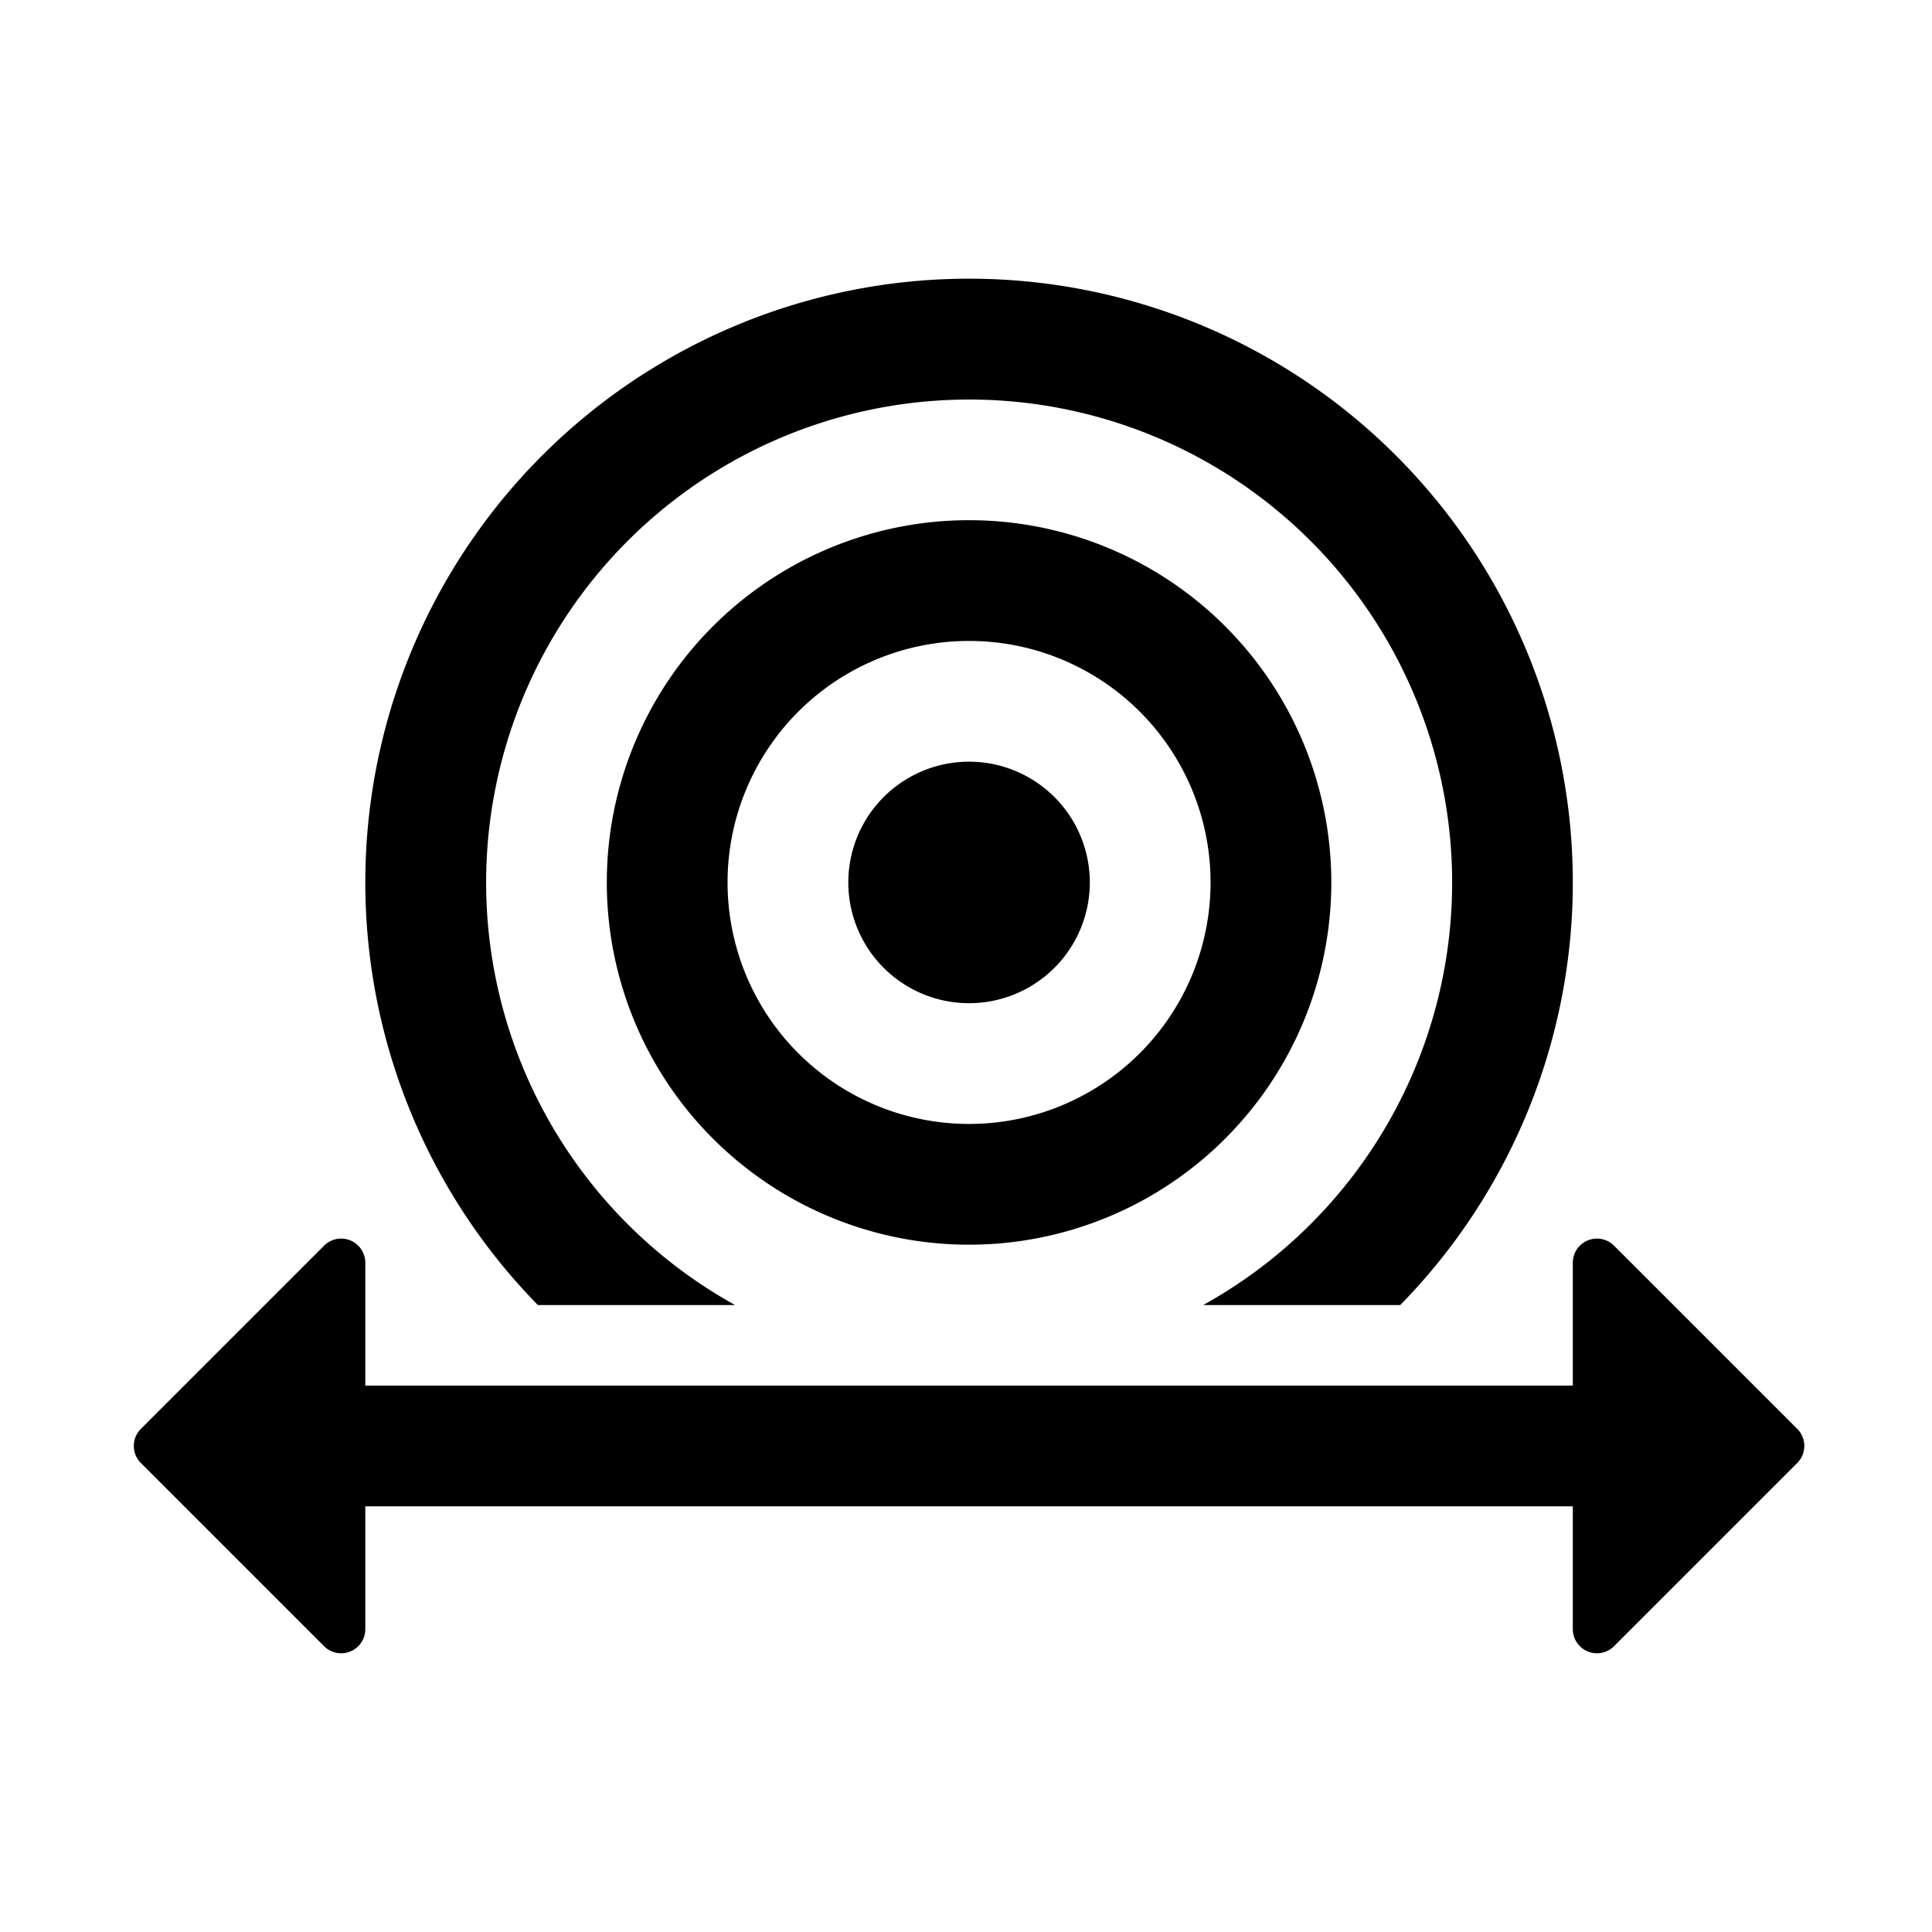 <svg xmlns="http://www.w3.org/2000/svg" width="24" height="24" fill="currentColor" class="mi-solid mi-horizontal-accuracy" viewBox="0 0 24 24">
  <path d="M22.326 17.75a.3.3 0 0 1 0 .424L20.05 20.45a.3.3 0 0 1-.512-.212v-1.526h-15v-1.5h15v-1.526a.3.3 0 0 1 .512-.212zm-20.576 0 2.276-2.276a.3.3 0 0 1 .512.212v4.552a.3.3 0 0 1-.512.212L1.75 18.174a.3.3 0 0 1 0-.424"/>
  <path d="M17.394 16.212a7.5 7.5 0 1 0-10.712 0h2.45a6 6 0 1 1 5.814 0z"/>
  <path d="M13.538 10.962a1.5 1.5 0 1 1-3 0 1.5 1.5 0 0 1 3 0"/>
  <path fill-rule="evenodd" d="M16.538 10.962a4.5 4.5 0 1 1-9 0 4.5 4.5 0 0 1 9 0m-1.5 0a3 3 0 1 1-6 0 3 3 0 0 1 6 0"/>
</svg>
